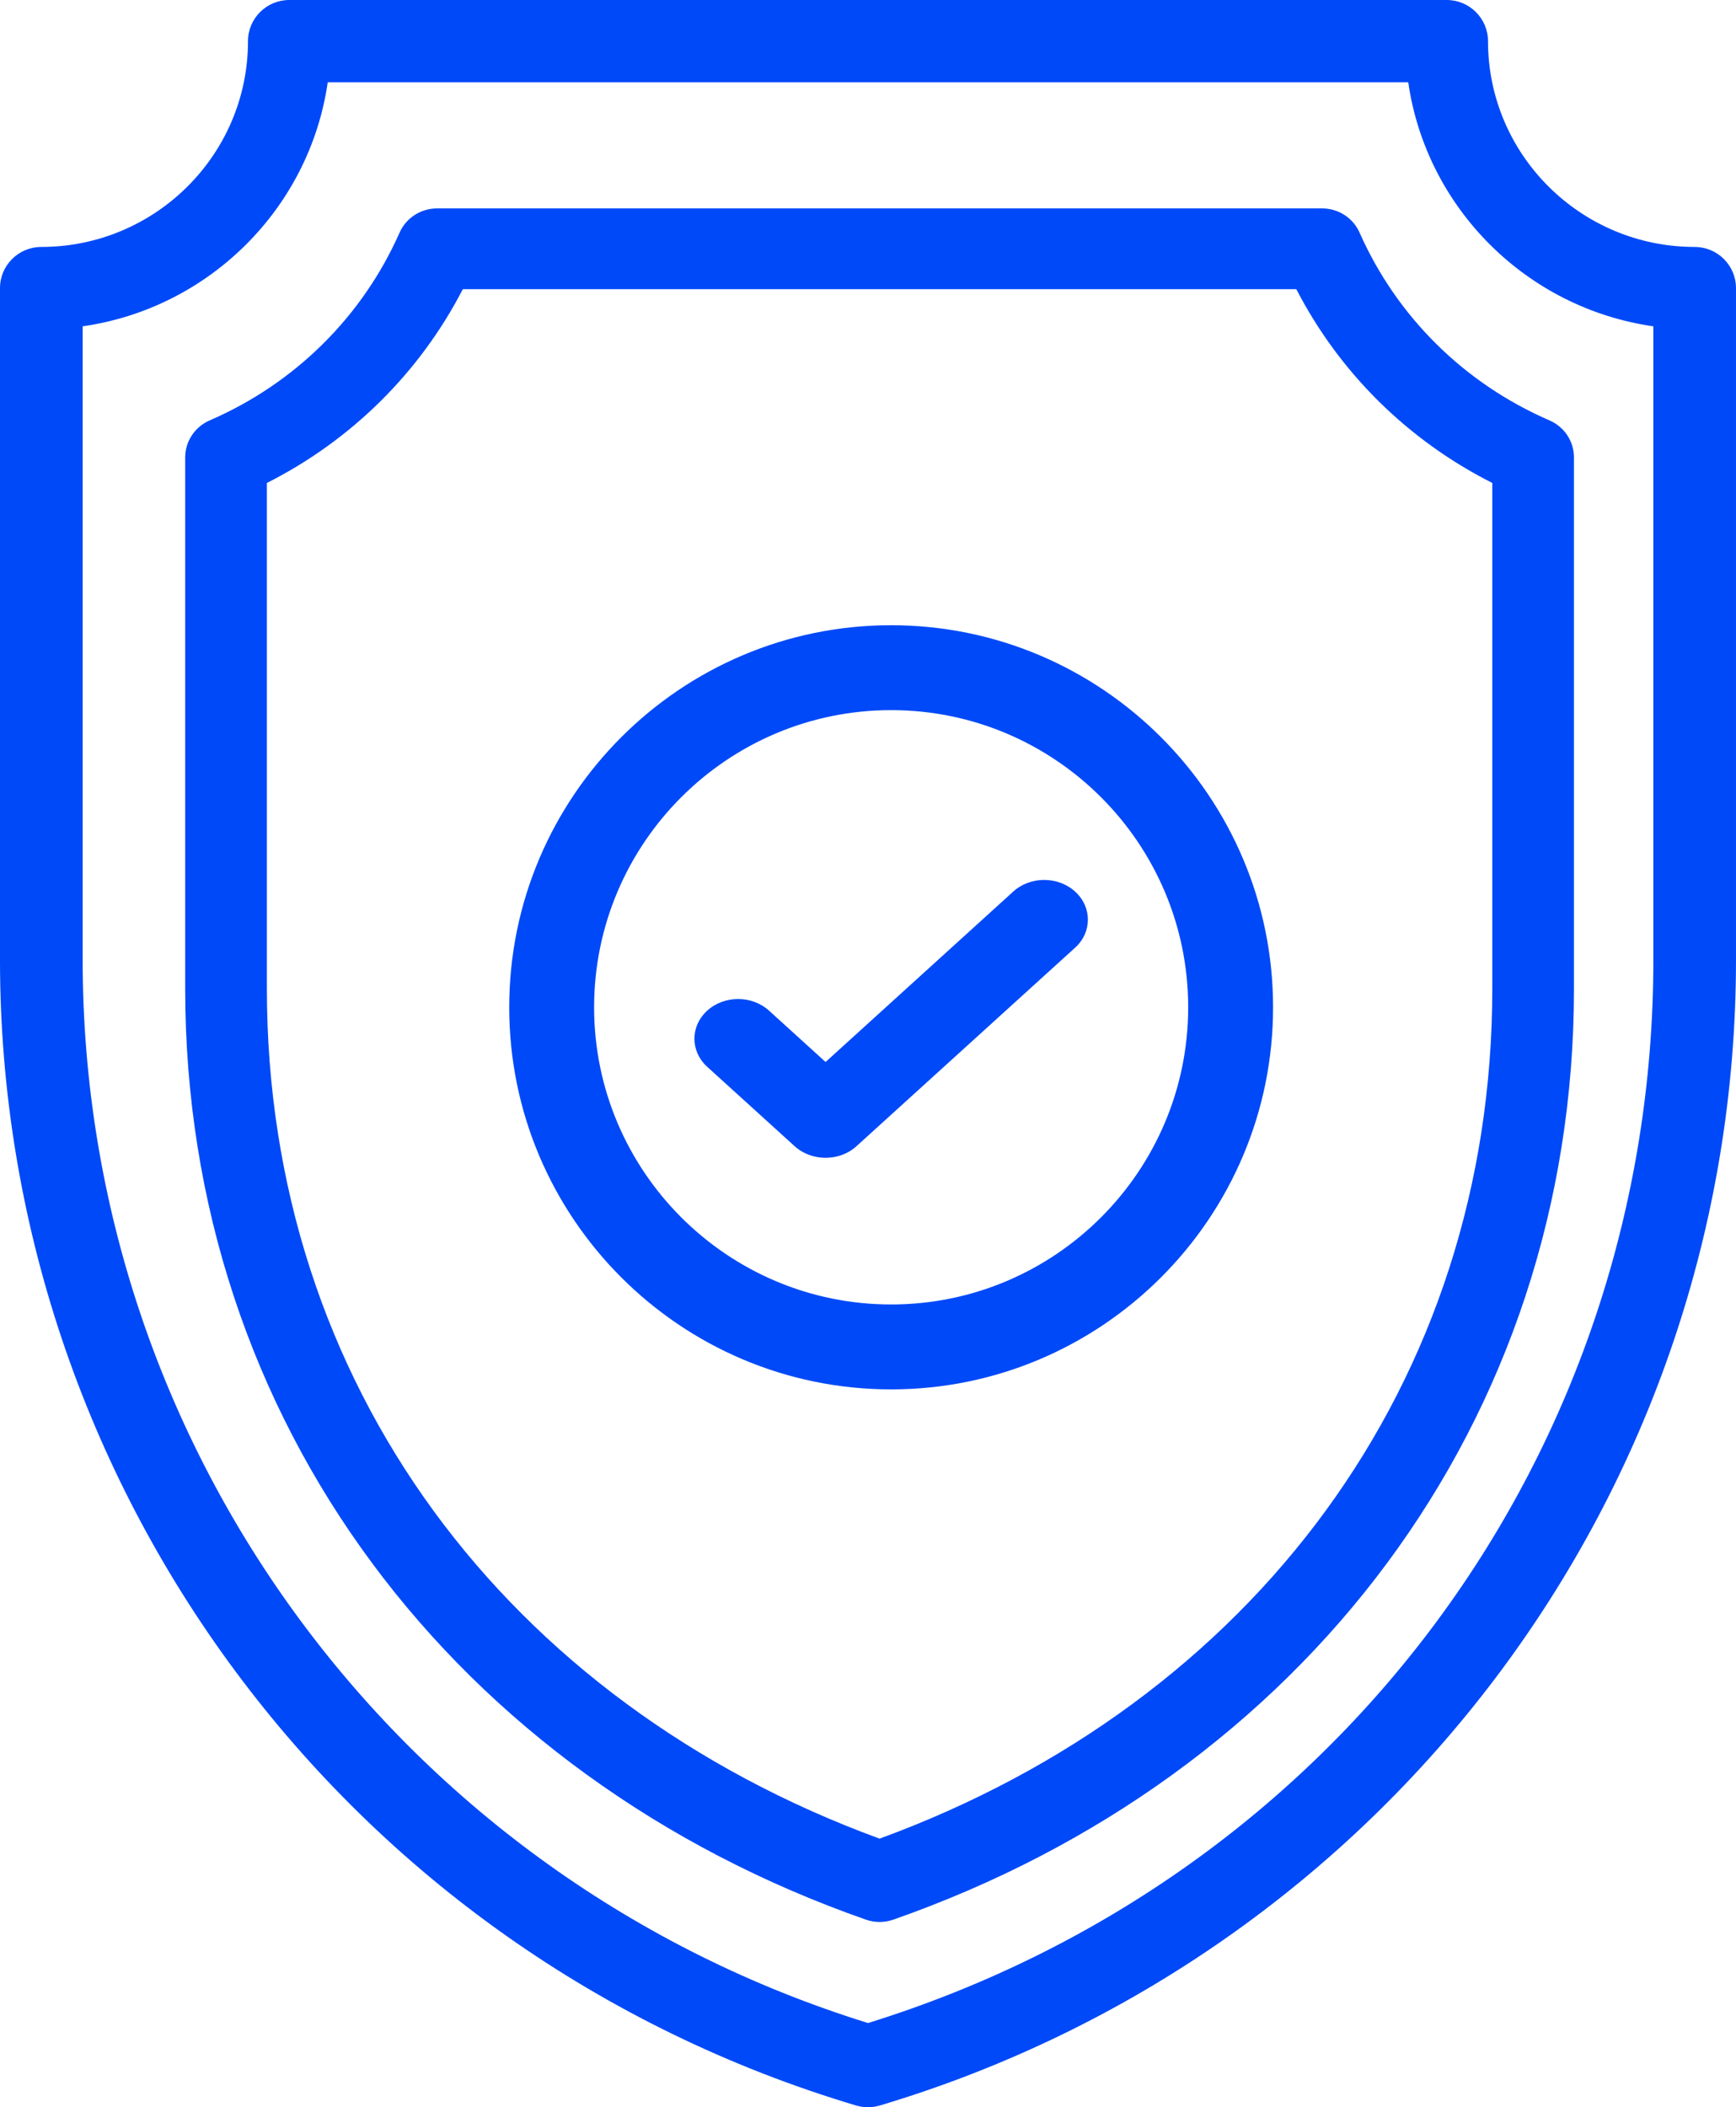 <svg height="91" viewBox="0 0 75 91" width="75" xmlns="http://www.w3.org/2000/svg"><g fill="#0049f8"><path d="m73.214 10.664c-4.923 0-8.928-3.987-8.928-8.887 0-.981-.8-1.777-1.786-1.777h-50c-.986 0-1.786.796-1.786 1.777 0 4.9-4.005 8.887-8.928 8.887-.986 0-1.786.796-1.786 1.777v29.005c0 22.604 14.803 42.858 36.987 49.48.167.049.34.074.513.074s.346-.025.513-.075c21.704-6.48 36.987-26.38 36.987-49.48v-29.003c0-.981-.8-1.777-1.786-1.777zm-1.784 30.782c0 21.23-13.611 39.615-33.929 45.918-20.157-6.252-33.93-24.804-33.93-45.918v-27.354c5.467-.781 9.802-5.097 10.588-10.537h46.681c.786 5.44 5.121 9.756 10.588 10.537v27.354z"/><path d="m66.943 18.155c-3.68-1.593-6.594-4.473-8.206-8.11-.281-.635-.915-1.045-1.616-1.045h-12.066c-.974 0-1.764.781-1.764 1.744s.79 1.744 1.764 1.744h10.95c1.864 3.608 4.816 6.525 8.466 8.368v21.84c0 17.07-10.368 30.81-26.471 36.705-16.103-5.896-26.47-19.635-26.47-36.704v-21.84c3.649-1.844 6.6-4.761 8.465-8.369h26.802c.975 0 1.765-.78 1.765-1.744 0-.963-.79-1.744-1.765-1.744h-27.917c-.7 0-1.335.41-1.616 1.044-1.612 3.638-4.526 6.518-8.206 8.111-.642.279-1.057.906-1.057 1.598v22.944c0 18.7 11.702 34.009 29.411 40.203.19.067.39.1.589.1.2 0 .398-.033.589-.1 17.693-6.189 29.41-21.488 29.41-40.203v-22.944c0-.693-.415-1.32-1.057-1.598z"/><path d="m38.5 27c-9.098 0-16.5 7.402-16.5 16.5s7.402 16.5 16.5 16.5 16.5-7.402 16.5-16.5-7.402-16.5-16.5-16.5zm0 29.333c-7.076 0-12.833-5.757-12.833-12.833s5.757-12.833 12.833-12.833 12.833 5.757 12.833 12.833-5.757 12.833-12.833 12.833z"/><path d="m46.447 38.502c-.738-.67-1.934-.67-2.672 0l-8.108 7.36-2.442-2.217c-.738-.67-1.934-.67-2.672 0-.737.67-.737 1.755 0 2.424l3.778 3.43c.369.334.852.501 1.336.501.483 0 .967-.167 1.335-.502l9.445-8.572c.737-.669.737-1.754 0-2.424z"/></g></svg>